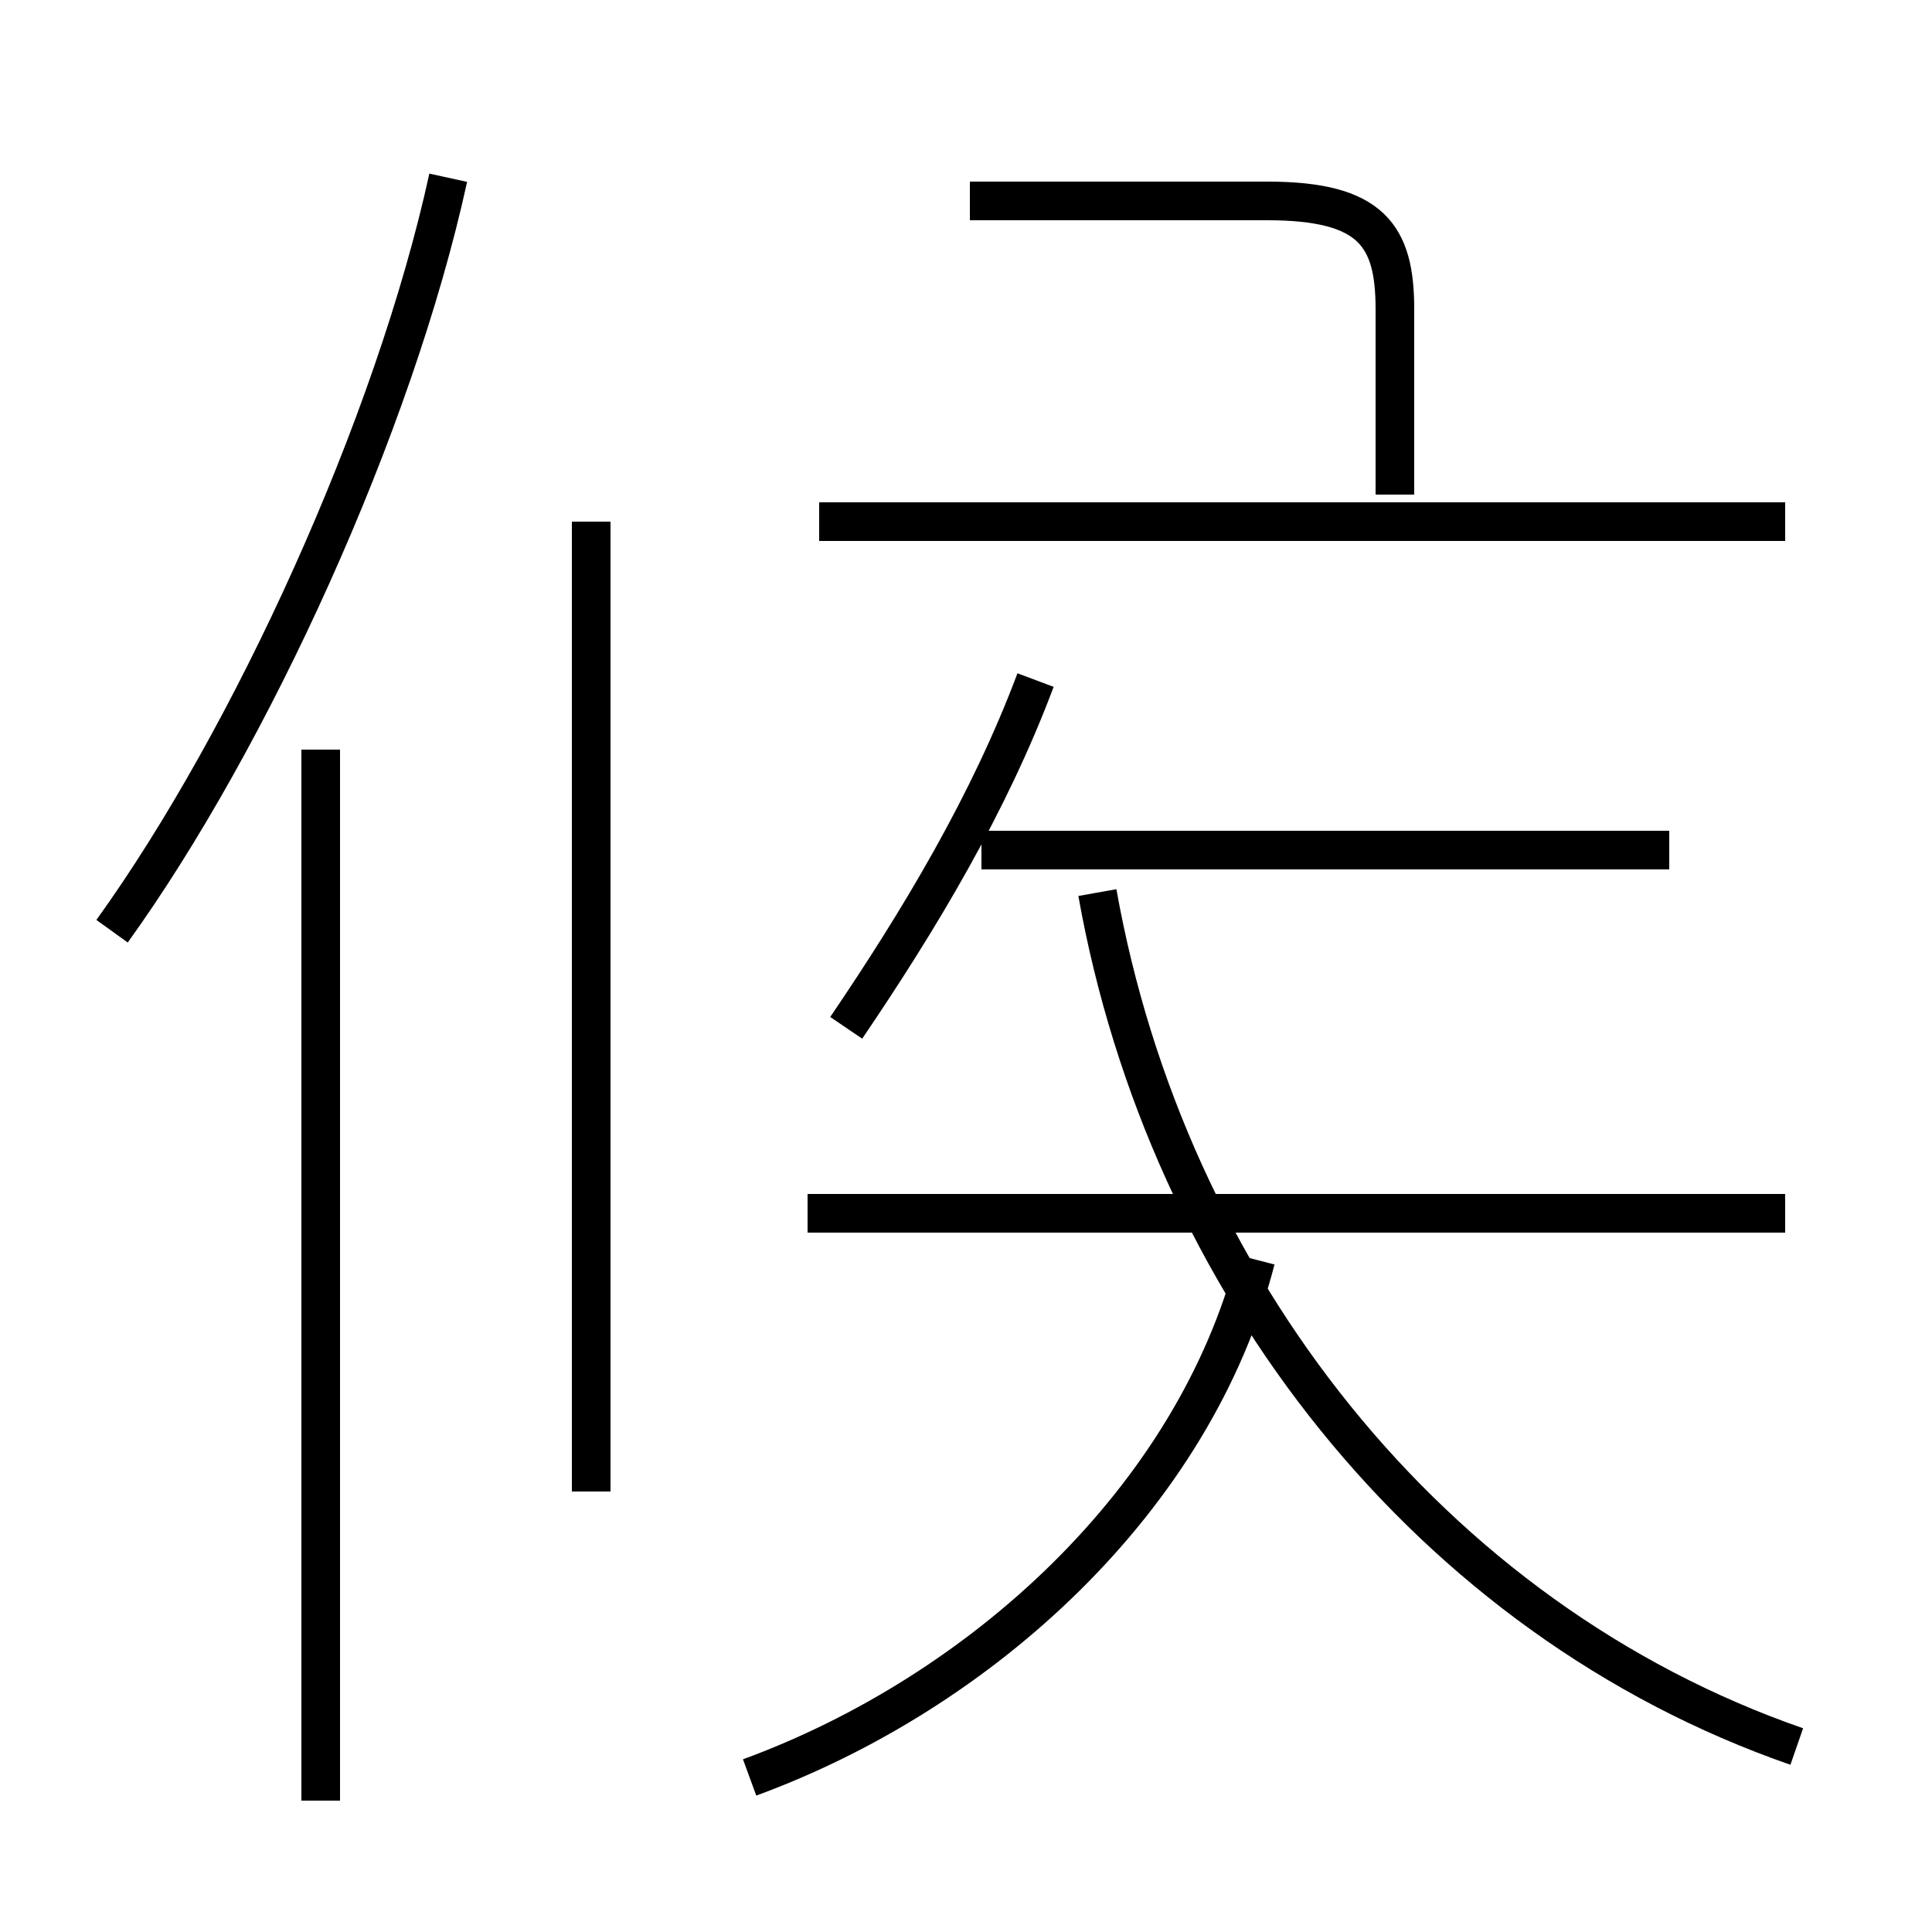 <?xml version='1.0' encoding='utf8'?>
<svg viewBox="0.0 -44.0 50.0 50.0" version="1.1" xmlns="http://www.w3.org/2000/svg">
<rect x="0.0" y="-44.0" width="50.0" height="50.0" fill="#808080" stroke="none"/>
<rect x="-1000" y="-1000" width="2000" height="2000" stroke="white" fill="white"/>
<g style="fill:none; stroke:#000000;  stroke-width:1">
<path d="M 19.4 -2.0 C 25.4 0.2 30.9 5.2 32.5 11.4 M 46.2 12.6 L 20.9 12.6 M 46.5 -1.2 C 37.0 2.1 30.2 10.8 28.4 20.9 M 43.2 22.0 L 25.4 22.0 M 26.8 26.4 C 25.6 23.2 23.8 20.2 21.9 17.4 M 8.3 -2.6 L 8.3 24.6 M 2.9 19.9 C 6.5 24.9 10.2 33.0 11.6 39.4 M 46.2 30.5 L 21.2 30.5 M 15.3 5.4 L 15.3 30.5 M 36.1 31.2 L 36.1 36.0 C 36.1 37.9 35.5 38.8 32.8 38.8 L 25.1 38.8 " transform="scale(1, -1)" />
</g>
</svg>